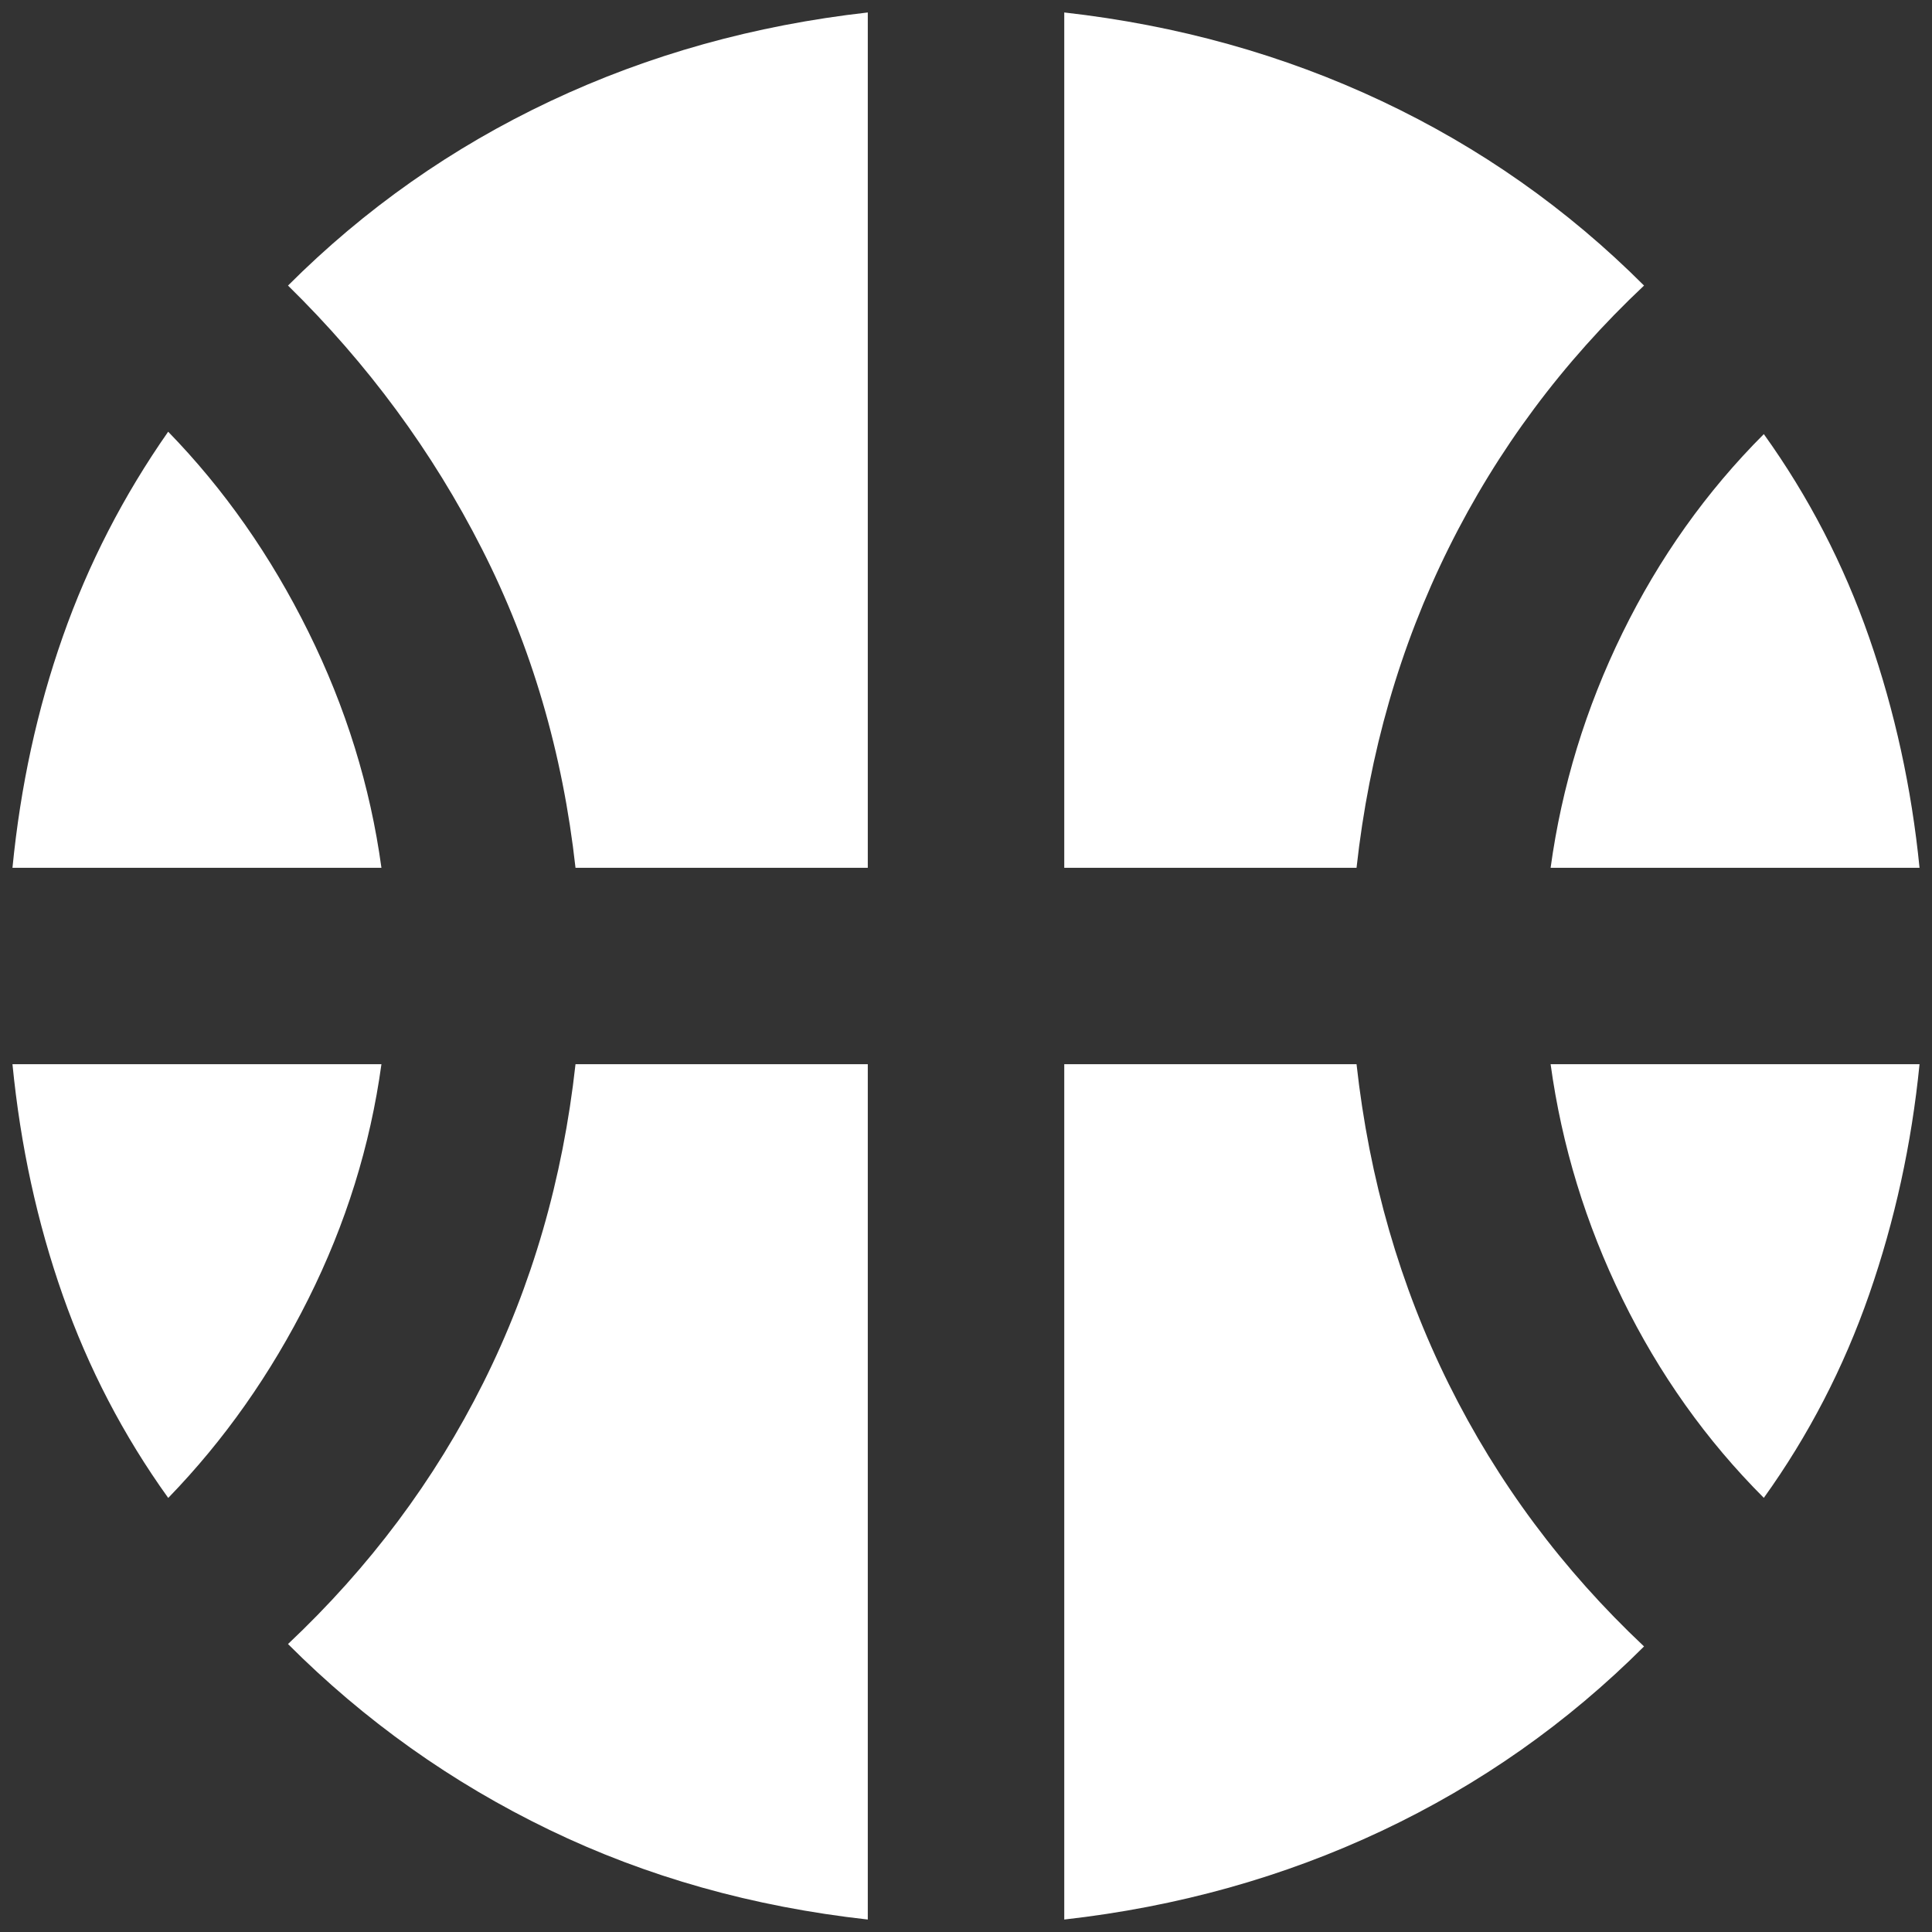 <svg width="42" height="42" viewBox="0 0 42 42" fill="none" xmlns="http://www.w3.org/2000/svg">
<rect x="0" y="0" width="42" height="42" fill="#333333" stroke="none"/>
<path d="M0.271 18.865C0.445 17.094 0.809 15.419 1.365 13.84C1.92 12.26 2.684 10.776 3.656 9.385C4.872 10.635 5.888 12.085 6.704 13.735C7.521 15.385 8.05 17.095 8.292 18.865H0.271ZM33.709 18.865C33.952 17.094 34.472 15.392 35.271 13.76C36.07 12.129 37.094 10.688 38.344 9.437C39.316 10.792 40.08 12.267 40.636 13.865C41.191 15.462 41.556 17.128 41.729 18.865H33.709ZM3.656 32.562C2.684 31.208 1.92 29.741 1.365 28.16C0.809 26.58 0.445 24.905 0.271 23.135H8.292C8.049 24.906 7.519 26.608 6.702 28.24C5.886 29.872 4.871 31.312 3.659 32.562H3.656ZM38.344 32.562C37.094 31.312 36.07 29.872 35.271 28.24C34.472 26.608 33.952 24.906 33.709 23.135H41.729C41.556 24.872 41.191 26.538 40.636 28.135C40.08 29.733 39.316 31.208 38.344 32.562ZM12.511 18.865C12.233 16.365 11.556 14.056 10.479 11.938C9.403 9.819 7.997 7.91 6.261 6.208C7.927 4.542 9.829 3.205 11.965 2.198C14.101 1.191 16.401 0.549 18.865 0.271V18.865H12.511ZM23.136 18.865V0.271C25.601 0.549 27.901 1.191 30.038 2.198C32.174 3.205 34.075 4.542 35.74 6.208C33.969 7.875 32.554 9.776 31.494 11.912C30.434 14.049 29.766 16.366 29.49 18.865H23.136ZM18.865 41.729C16.365 41.451 14.056 40.801 11.938 39.777C9.82 38.754 7.927 37.408 6.261 35.74C8.031 34.073 9.447 32.181 10.506 30.062C11.566 27.944 12.234 25.635 12.511 23.135H18.865V41.729ZM23.136 41.729V23.135H29.49C29.767 25.635 30.436 27.953 31.496 30.09C32.556 32.226 33.97 34.126 35.74 35.792C34.073 37.458 32.172 38.795 30.036 39.802C27.899 40.809 25.599 41.451 23.136 41.729Z" fill="white"/>
</svg>
